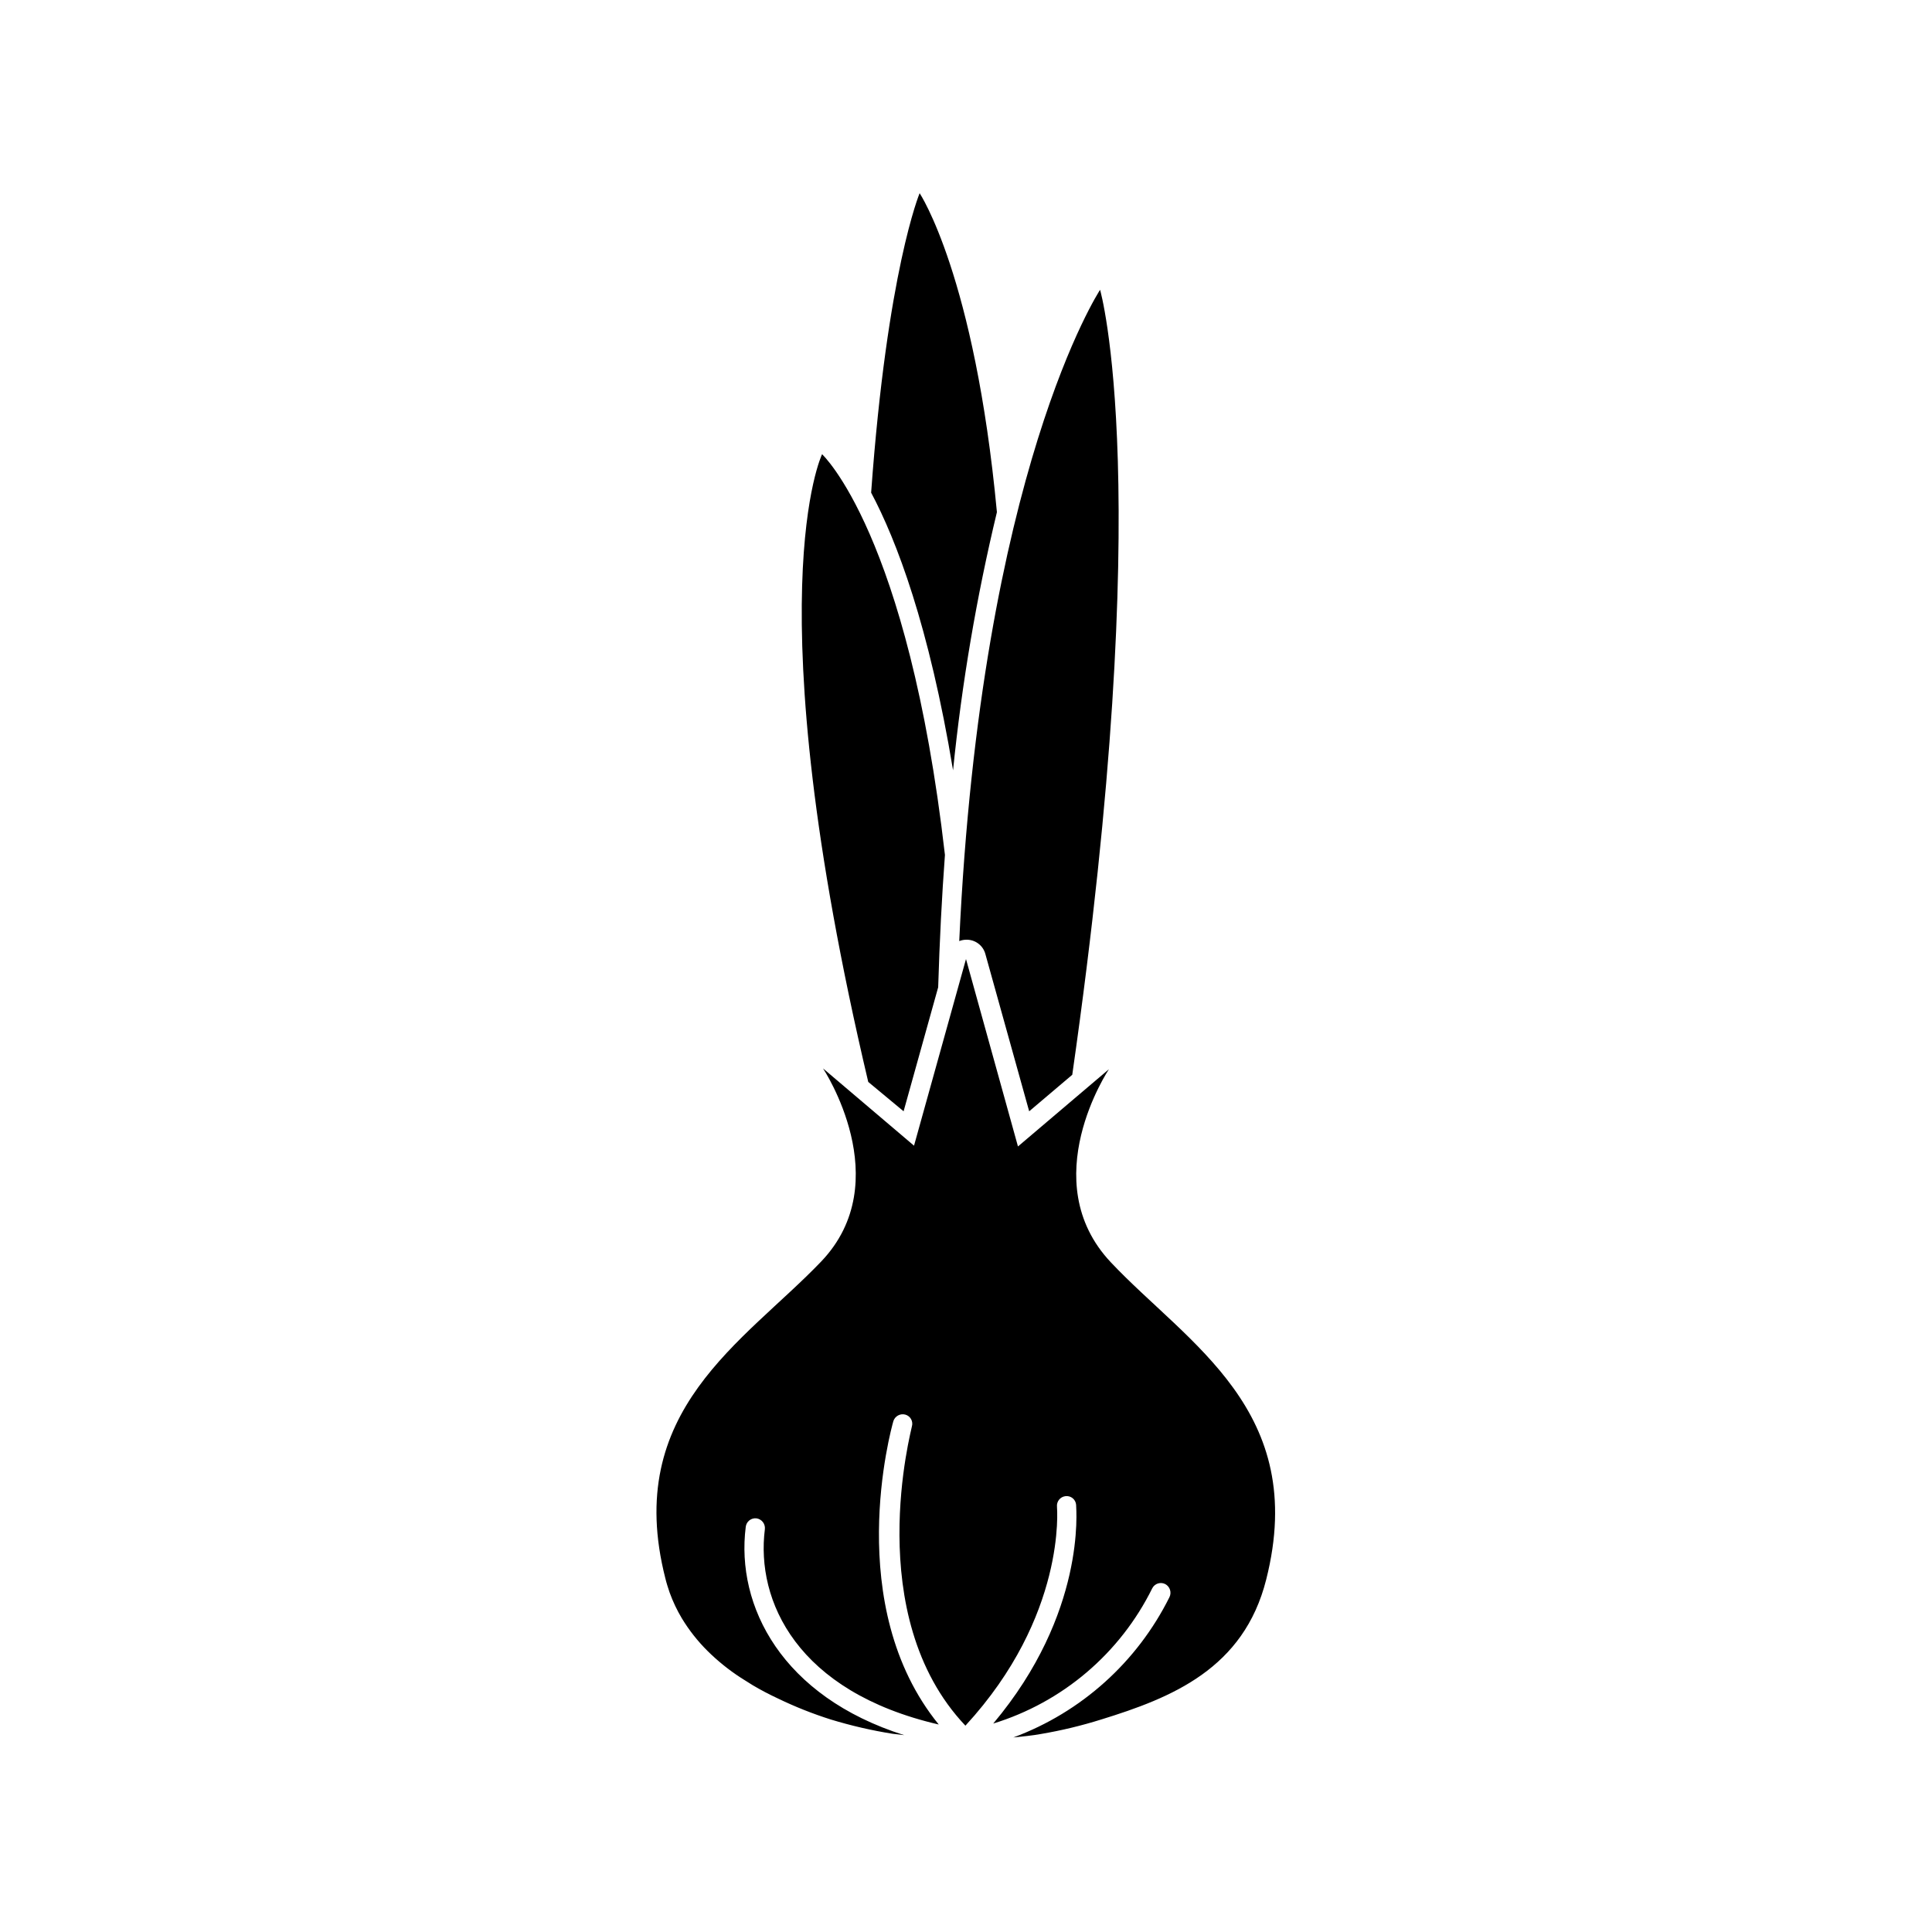 <?xml version="1.0" encoding="UTF-8"?>
<svg width="1200pt" height="1200pt" version="1.1" viewBox="0 0 1200 1200" xmlns="http://www.w3.org/2000/svg">
 <path d="m619.2 318.12c-13.801-147-48-198.12-48-198.12s-20.16 48-30.121 186c15.719 29.52 36 82.559 50.879 172.44h0.004c5.453-53.996 14.555-107.55 27.238-160.32z"/>
 <path d="m561.24 690.24 21.48-77.039c0.879-29.039 2.281-56.441 4.199-82.199-22.918-199.68-76.316-248.88-76.316-248.88s-42.602 87.957 28.68 389.88z"/>
 <path d="m600 583.68c5.543-0.203 10.508 3.418 12 8.762l27.238 97.801 26.762-22.68c52.441-366.48 17.281-487.56 17.281-487.56s-73.922 112.2-87.48 404.52c1.336-0.527 2.762-0.812 4.199-0.84z"/>
 <path d="m413.28 980.4c0.719 3 1.68 5.879 2.641 8.762 2.004 5.547 4.535 10.895 7.559 15.961 4.5 7.434 9.902 14.285 16.078 20.398 6.231 6.152 13.066 11.66 20.402 16.441l7.441 4.68c5.039 3 10.32 5.762 15.719 8.281 10.633 5.141 21.621 9.512 32.879 13.078 12.582 3.836 25.41 6.805 38.398 8.879l7.199 0.84c-75.84-24-104.64-80.039-98.398-129.36 0.18-1.594 0.992-3.055 2.258-4.047 1.262-0.992 2.871-1.434 4.465-1.234 3.242 0.496 5.516 3.461 5.156 6.723-5.641 44.398 19.801 100.92 108 121.32-60-73.68-29.641-183.36-28.199-188.4v-0.004c0.984-3.137 4.269-4.938 7.441-4.078 1.52 0.418 2.805 1.43 3.574 2.805 0.766 1.375 0.949 3.004 0.504 4.516 0 1.199-31.68 117.36 33.238 185.88 62.879-68.281 56.879-135.24 56.879-135.96h0.004c-0.352-3.277 2.008-6.223 5.281-6.598 1.598-0.203 3.211 0.262 4.457 1.281 1.25 1.02 2.023 2.508 2.141 4.117 0 2.879 6.238 67.199-51.48 135.84h0.004c21.309-6.543 41.062-17.367 58.043-31.812 16.98-14.445 30.836-32.203 40.715-52.188 1.496-2.941 5.09-4.121 8.039-2.641 2.957 1.547 4.133 5.176 2.641 8.16-20.07 40.309-54.738 71.461-96.961 87.121 5.762-0.602 12-1.199 17.16-2.16 12.672-2.148 25.18-5.156 37.441-9 43.559-13.441 88.559-31.441 102.48-87 26.52-105-48.719-146.28-96.48-196.92s-1.199-120-1.199-120l-56.52 48-32.281-116.4-32.281 115.92-56.52-48s46.559 70.078-1.199 120c-47.762 49.918-123.36 92.398-96.719 196.8z"/>
</svg>
